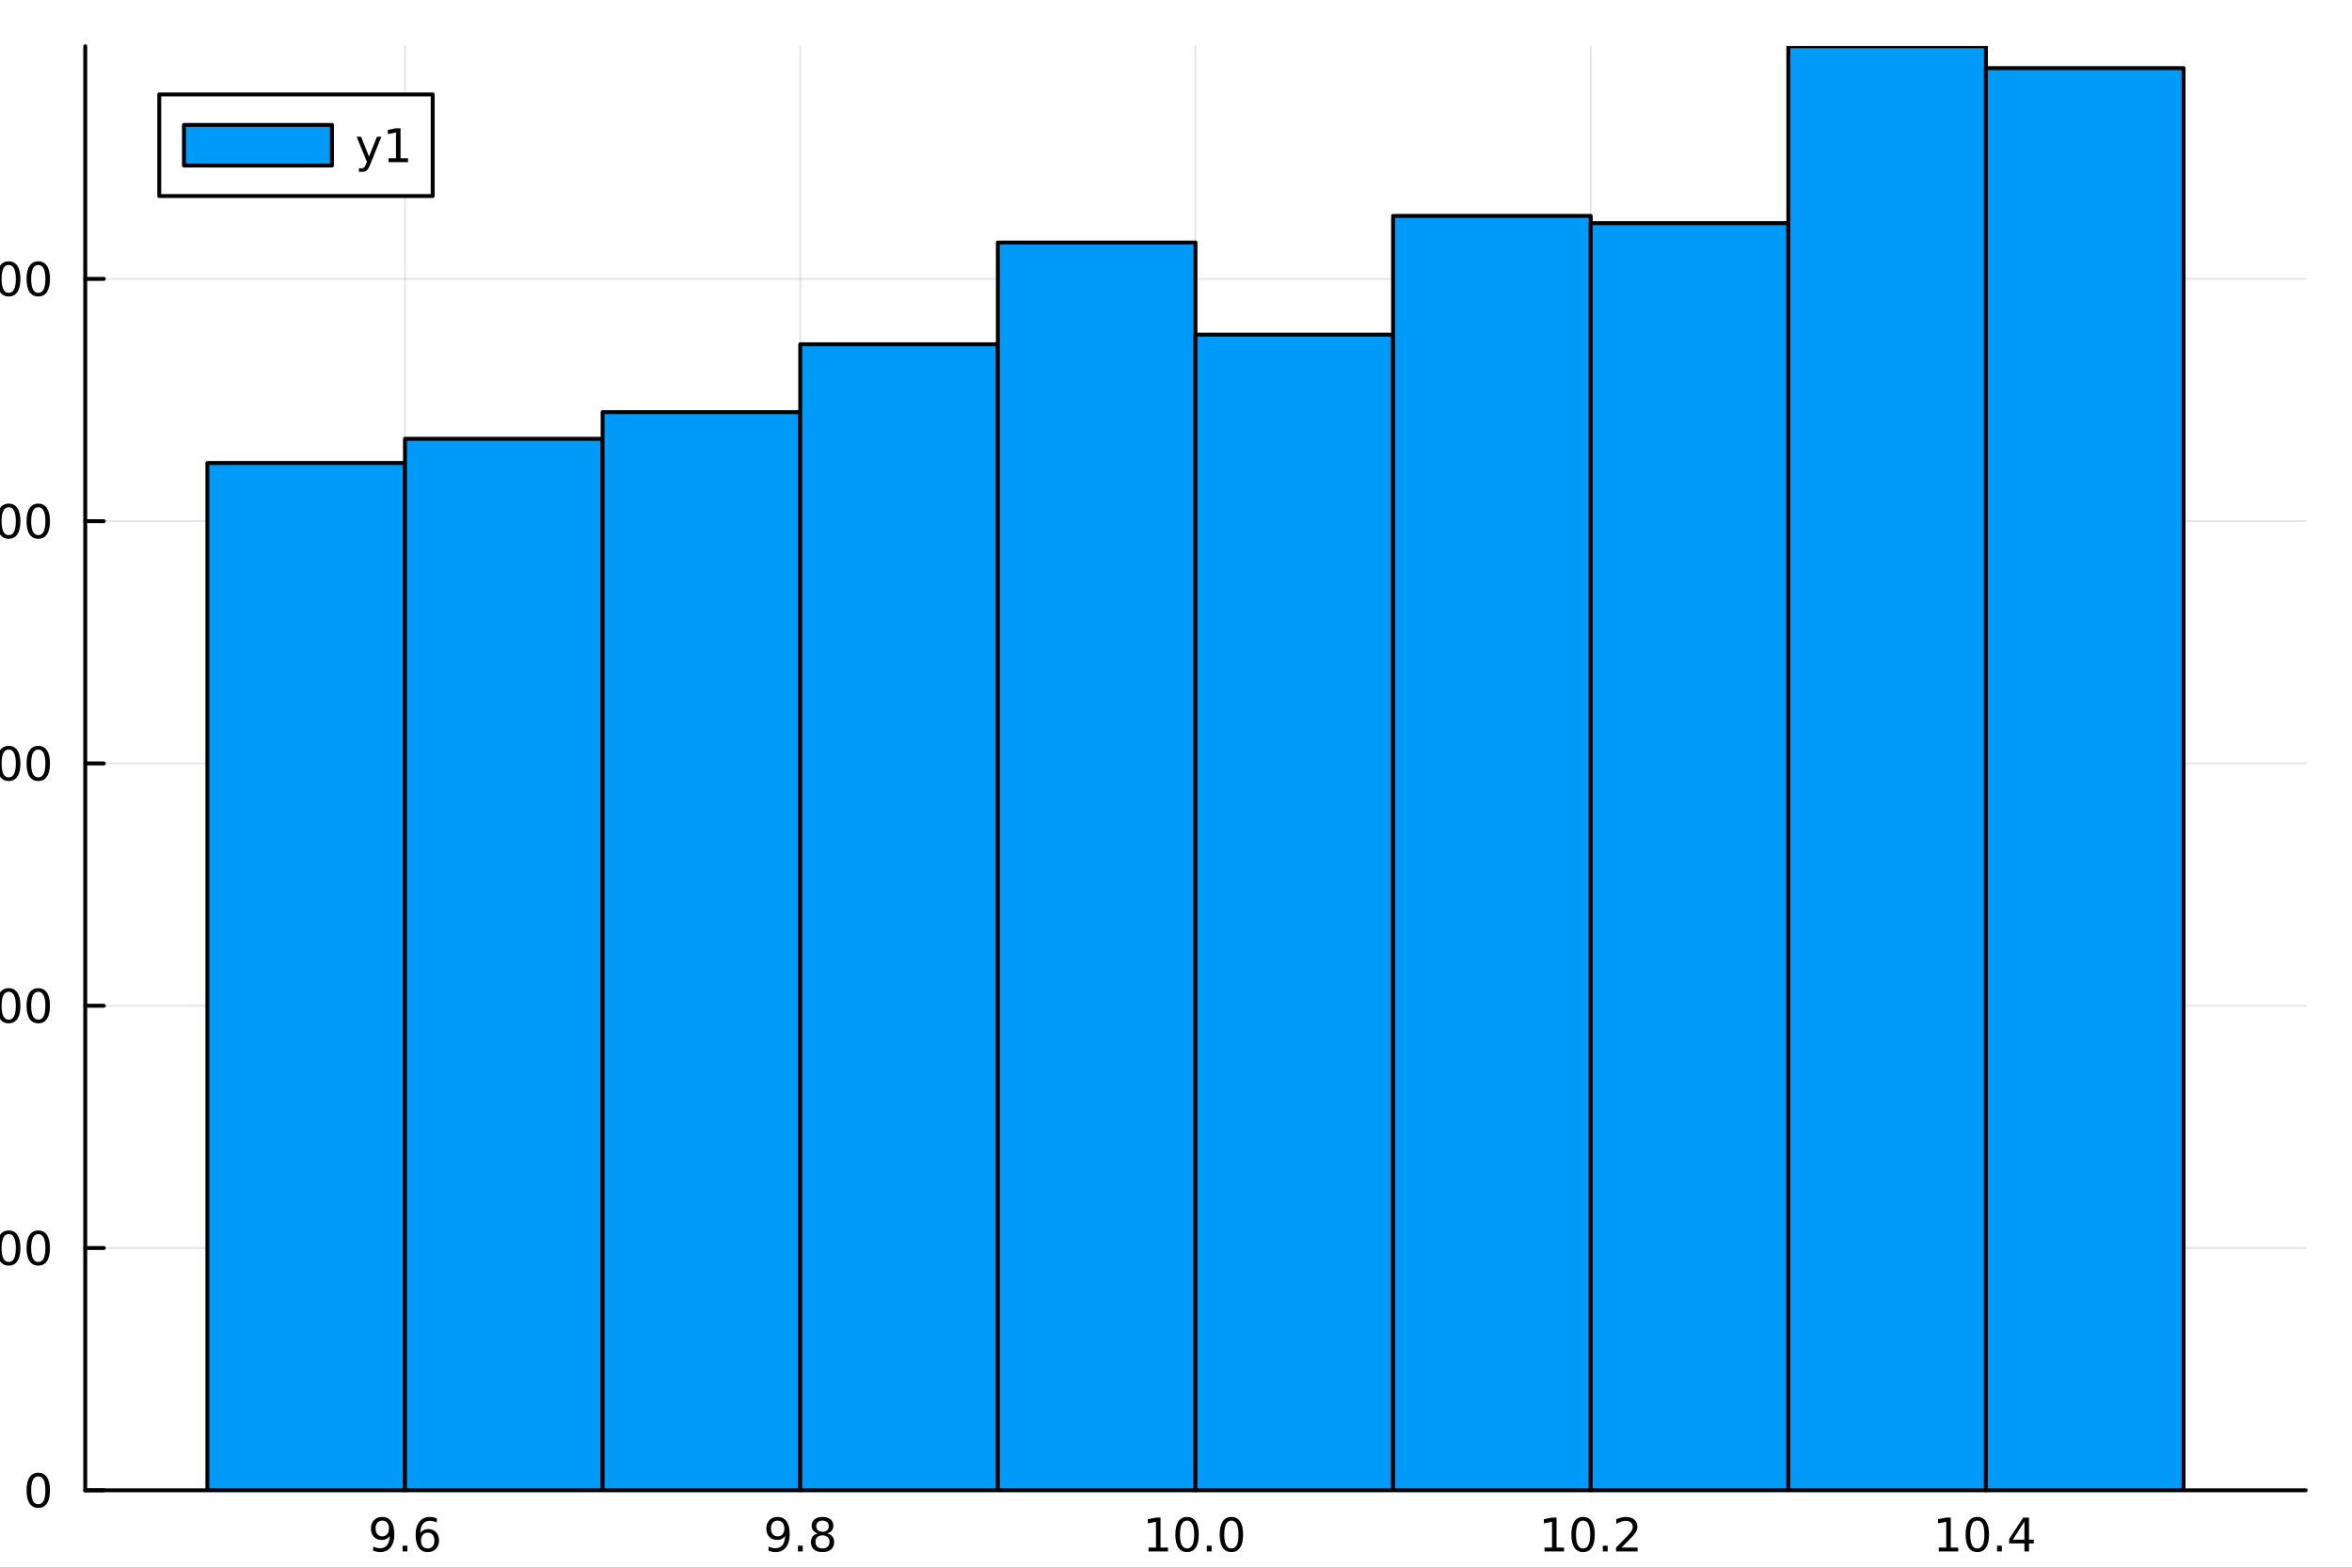 <?xml version="1.0" encoding="utf-8"?>
<svg xmlns="http://www.w3.org/2000/svg" xmlns:xlink="http://www.w3.org/1999/xlink" width="600" height="400" viewBox="0 0 2400 1600">
<rect x="0" y="0" width="2400" height="1600" fill="#333333" stroke="none"/>
<defs>
  <clipPath id="clip620">
    <rect x="0" y="0" width="2400" height="1600"/>
  </clipPath>
</defs>
<path clip-path="url(#clip620)" d="M0 1600 L2400 1600 L2400 0 L0 0  Z" fill="#ffffff" fill-rule="evenodd" fill-opacity="1"/>
<defs>
  <clipPath id="clip621">
    <rect x="480" y="0" width="1681" height="1600"/>
  </clipPath>
</defs>
<path clip-path="url(#clip620)" d="M86.992 1521.01 L2352.76 1521.01 L2352.76 47.244 L86.992 47.244  Z" fill="#ffffff" fill-rule="evenodd" fill-opacity="1"/>
<defs>
  <clipPath id="clip622">
    <rect x="86" y="47" width="2267" height="1475"/>
  </clipPath>
</defs>
<polyline clip-path="url(#clip622)" style="stroke:#000000; stroke-linecap:round; stroke-linejoin:round; stroke-width:2; stroke-opacity:0.1; fill:none" points="413.265,1521.01 413.265,47.244 "/>
<polyline clip-path="url(#clip622)" style="stroke:#000000; stroke-linecap:round; stroke-linejoin:round; stroke-width:2; stroke-opacity:0.1; fill:none" points="816.57,1521.01 816.57,47.244 "/>
<polyline clip-path="url(#clip622)" style="stroke:#000000; stroke-linecap:round; stroke-linejoin:round; stroke-width:2; stroke-opacity:0.1; fill:none" points="1219.87,1521.01 1219.87,47.244 "/>
<polyline clip-path="url(#clip622)" style="stroke:#000000; stroke-linecap:round; stroke-linejoin:round; stroke-width:2; stroke-opacity:0.1; fill:none" points="1623.18,1521.01 1623.18,47.244 "/>
<polyline clip-path="url(#clip622)" style="stroke:#000000; stroke-linecap:round; stroke-linejoin:round; stroke-width:2; stroke-opacity:0.1; fill:none" points="2026.48,1521.01 2026.48,47.244 "/>
<polyline clip-path="url(#clip620)" style="stroke:#000000; stroke-linecap:round; stroke-linejoin:round; stroke-width:4; stroke-opacity:1; fill:none" points="86.992,1521.01 2352.76,1521.01 "/>
<polyline clip-path="url(#clip620)" style="stroke:#000000; stroke-linecap:round; stroke-linejoin:round; stroke-width:4; stroke-opacity:1; fill:none" points="413.265,1521.01 413.265,1502.11 "/>
<polyline clip-path="url(#clip620)" style="stroke:#000000; stroke-linecap:round; stroke-linejoin:round; stroke-width:4; stroke-opacity:1; fill:none" points="816.57,1521.01 816.57,1502.11 "/>
<polyline clip-path="url(#clip620)" style="stroke:#000000; stroke-linecap:round; stroke-linejoin:round; stroke-width:4; stroke-opacity:1; fill:none" points="1219.87,1521.01 1219.87,1502.11 "/>
<polyline clip-path="url(#clip620)" style="stroke:#000000; stroke-linecap:round; stroke-linejoin:round; stroke-width:4; stroke-opacity:1; fill:none" points="1623.18,1521.01 1623.18,1502.11 "/>
<polyline clip-path="url(#clip620)" style="stroke:#000000; stroke-linecap:round; stroke-linejoin:round; stroke-width:4; stroke-opacity:1; fill:none" points="2026.48,1521.01 2026.48,1502.11 "/>
<path clip-path="url(#clip620)" d="M380.777 1582.69 L380.777 1578.43 Q382.536 1579.26 384.342 1579.7 Q386.147 1580.14 387.884 1580.14 Q392.513 1580.14 394.944 1577.04 Q397.397 1573.92 397.745 1567.57 Q396.402 1569.57 394.342 1570.63 Q392.282 1571.69 389.782 1571.69 Q384.597 1571.69 381.564 1568.57 Q378.555 1565.42 378.555 1559.98 Q378.555 1554.66 381.703 1551.44 Q384.851 1548.22 390.083 1548.22 Q396.078 1548.22 399.226 1552.83 Q402.397 1557.41 402.397 1566.16 Q402.397 1574.33 398.508 1579.22 Q394.643 1584.08 388.092 1584.08 Q386.333 1584.08 384.527 1583.73 Q382.722 1583.38 380.777 1582.69 M390.083 1568.04 Q393.231 1568.04 395.059 1565.88 Q396.911 1563.73 396.911 1559.98 Q396.911 1556.26 395.059 1554.1 Q393.231 1551.93 390.083 1551.93 Q386.934 1551.93 385.083 1554.1 Q383.254 1556.26 383.254 1559.98 Q383.254 1563.73 385.083 1565.88 Q386.934 1568.04 390.083 1568.04 Z" fill="#000000" fill-rule="nonzero" fill-opacity="1" /><path clip-path="url(#clip620)" d="M410.8 1577.53 L415.684 1577.53 L415.684 1583.41 L410.8 1583.41 L410.8 1577.53 Z" fill="#000000" fill-rule="nonzero" fill-opacity="1" /><path clip-path="url(#clip620)" d="M436.448 1564.26 Q433.3 1564.26 431.448 1566.42 Q429.619 1568.57 429.619 1572.32 Q429.619 1576.05 431.448 1578.22 Q433.3 1580.38 436.448 1580.38 Q439.596 1580.38 441.425 1578.22 Q443.277 1576.05 443.277 1572.32 Q443.277 1568.57 441.425 1566.42 Q439.596 1564.26 436.448 1564.26 M445.73 1549.61 L445.73 1553.87 Q443.971 1553.04 442.166 1552.6 Q440.383 1552.16 438.624 1552.16 Q433.994 1552.16 431.541 1555.28 Q429.11 1558.41 428.763 1564.73 Q430.129 1562.71 432.189 1561.65 Q434.249 1560.56 436.726 1560.56 Q441.934 1560.56 444.943 1563.73 Q447.976 1566.88 447.976 1572.32 Q447.976 1577.64 444.828 1580.86 Q441.68 1584.08 436.448 1584.08 Q430.453 1584.08 427.281 1579.5 Q424.11 1574.89 424.11 1566.16 Q424.11 1557.97 427.999 1553.11 Q431.888 1548.22 438.439 1548.22 Q440.198 1548.22 441.98 1548.57 Q443.786 1548.92 445.73 1549.61 Z" fill="#000000" fill-rule="nonzero" fill-opacity="1" /><path clip-path="url(#clip620)" d="M784.209 1582.69 L784.209 1578.43 Q785.968 1579.26 787.774 1579.7 Q789.579 1580.14 791.315 1580.14 Q795.945 1580.14 798.375 1577.04 Q800.829 1573.92 801.176 1567.57 Q799.834 1569.57 797.773 1570.63 Q795.713 1571.69 793.213 1571.69 Q788.028 1571.69 784.996 1568.57 Q781.987 1565.42 781.987 1559.98 Q781.987 1554.66 785.135 1551.44 Q788.283 1548.22 793.514 1548.22 Q799.51 1548.22 802.658 1552.83 Q805.829 1557.41 805.829 1566.16 Q805.829 1574.33 801.94 1579.22 Q798.074 1584.08 791.524 1584.08 Q789.764 1584.08 787.959 1583.73 Q786.153 1583.38 784.209 1582.69 M793.514 1568.04 Q796.662 1568.04 798.491 1565.88 Q800.343 1563.73 800.343 1559.98 Q800.343 1556.26 798.491 1554.1 Q796.662 1551.93 793.514 1551.93 Q790.366 1551.93 788.514 1554.1 Q786.686 1556.26 786.686 1559.98 Q786.686 1563.73 788.514 1565.88 Q790.366 1568.04 793.514 1568.04 Z" fill="#000000" fill-rule="nonzero" fill-opacity="1" /><path clip-path="url(#clip620)" d="M814.232 1577.53 L819.116 1577.53 L819.116 1583.41 L814.232 1583.41 L814.232 1577.53 Z" fill="#000000" fill-rule="nonzero" fill-opacity="1" /><path clip-path="url(#clip620)" d="M839.301 1567 Q835.968 1567 834.046 1568.78 Q832.148 1570.56 832.148 1573.69 Q832.148 1576.81 834.046 1578.59 Q835.968 1580.38 839.301 1580.38 Q842.634 1580.38 844.556 1578.59 Q846.477 1576.79 846.477 1573.69 Q846.477 1570.56 844.556 1568.78 Q842.657 1567 839.301 1567 M834.625 1565.01 Q831.616 1564.26 829.926 1562.2 Q828.259 1560.14 828.259 1557.18 Q828.259 1553.04 831.199 1550.63 Q834.162 1548.22 839.301 1548.22 Q844.463 1548.22 847.403 1550.63 Q850.343 1553.04 850.343 1557.18 Q850.343 1560.14 848.653 1562.2 Q846.986 1564.26 844 1565.01 Q847.38 1565.79 849.255 1568.08 Q851.153 1570.38 851.153 1573.69 Q851.153 1578.71 848.074 1581.39 Q845.019 1584.08 839.301 1584.08 Q833.583 1584.08 830.505 1581.39 Q827.449 1578.71 827.449 1573.69 Q827.449 1570.38 829.347 1568.08 Q831.246 1565.79 834.625 1565.01 M832.912 1557.62 Q832.912 1560.31 834.579 1561.81 Q836.269 1563.32 839.301 1563.32 Q842.31 1563.32 844 1561.81 Q845.713 1560.31 845.713 1557.62 Q845.713 1554.94 844 1553.43 Q842.31 1551.93 839.301 1551.93 Q836.269 1551.93 834.579 1553.43 Q832.912 1554.94 832.912 1557.62 Z" fill="#000000" fill-rule="nonzero" fill-opacity="1" /><path clip-path="url(#clip620)" d="M1171.95 1579.47 L1179.58 1579.47 L1179.58 1553.11 L1171.27 1554.77 L1171.27 1550.51 L1179.54 1548.85 L1184.21 1548.85 L1184.21 1579.47 L1191.85 1579.47 L1191.85 1583.41 L1171.95 1583.41 L1171.95 1579.47 Z" fill="#000000" fill-rule="nonzero" fill-opacity="1" /><path clip-path="url(#clip620)" d="M1211.3 1551.93 Q1207.69 1551.93 1205.86 1555.49 Q1204.05 1559.03 1204.05 1566.16 Q1204.05 1573.27 1205.86 1576.83 Q1207.69 1580.38 1211.3 1580.38 Q1214.93 1580.38 1216.74 1576.83 Q1218.57 1573.27 1218.57 1566.16 Q1218.57 1559.03 1216.74 1555.49 Q1214.93 1551.93 1211.3 1551.93 M1211.3 1548.22 Q1217.11 1548.22 1220.16 1552.83 Q1223.24 1557.41 1223.24 1566.16 Q1223.24 1574.89 1220.16 1579.5 Q1217.11 1584.08 1211.3 1584.08 Q1205.49 1584.08 1202.41 1579.5 Q1199.35 1574.89 1199.35 1566.16 Q1199.35 1557.41 1202.41 1552.83 Q1205.49 1548.22 1211.3 1548.22 Z" fill="#000000" fill-rule="nonzero" fill-opacity="1" /><path clip-path="url(#clip620)" d="M1231.46 1577.53 L1236.34 1577.53 L1236.34 1583.41 L1231.46 1583.41 L1231.46 1577.53 Z" fill="#000000" fill-rule="nonzero" fill-opacity="1" /><path clip-path="url(#clip620)" d="M1256.53 1551.93 Q1252.92 1551.93 1251.09 1555.49 Q1249.28 1559.03 1249.28 1566.16 Q1249.28 1573.27 1251.09 1576.83 Q1252.92 1580.38 1256.53 1580.38 Q1260.16 1580.38 1261.97 1576.83 Q1263.8 1573.27 1263.8 1566.16 Q1263.8 1559.03 1261.97 1555.49 Q1260.16 1551.93 1256.53 1551.93 M1256.53 1548.22 Q1262.34 1548.22 1265.39 1552.83 Q1268.47 1557.41 1268.47 1566.16 Q1268.47 1574.89 1265.39 1579.5 Q1262.34 1584.08 1256.53 1584.08 Q1250.72 1584.08 1247.64 1579.5 Q1244.58 1574.89 1244.58 1566.16 Q1244.58 1557.41 1247.64 1552.83 Q1250.72 1548.22 1256.53 1548.22 Z" fill="#000000" fill-rule="nonzero" fill-opacity="1" /><path clip-path="url(#clip620)" d="M1576.05 1579.47 L1583.69 1579.47 L1583.69 1553.11 L1575.38 1554.77 L1575.38 1550.51 L1583.64 1548.85 L1588.32 1548.85 L1588.32 1579.47 L1595.96 1579.47 L1595.96 1583.41 L1576.05 1583.41 L1576.05 1579.47 Z" fill="#000000" fill-rule="nonzero" fill-opacity="1" /><path clip-path="url(#clip620)" d="M1615.4 1551.93 Q1611.79 1551.93 1609.96 1555.49 Q1608.16 1559.03 1608.16 1566.16 Q1608.16 1573.27 1609.96 1576.83 Q1611.79 1580.38 1615.4 1580.38 Q1619.03 1580.38 1620.84 1576.83 Q1622.67 1573.27 1622.67 1566.16 Q1622.67 1559.03 1620.84 1555.49 Q1619.03 1551.93 1615.4 1551.93 M1615.4 1548.22 Q1621.21 1548.22 1624.27 1552.83 Q1627.34 1557.41 1627.34 1566.16 Q1627.34 1574.89 1624.27 1579.5 Q1621.21 1584.08 1615.4 1584.08 Q1609.59 1584.08 1606.51 1579.5 Q1603.46 1574.89 1603.46 1566.16 Q1603.46 1557.41 1606.51 1552.83 Q1609.59 1548.22 1615.4 1548.22 Z" fill="#000000" fill-rule="nonzero" fill-opacity="1" /><path clip-path="url(#clip620)" d="M1635.56 1577.53 L1640.45 1577.53 L1640.45 1583.41 L1635.56 1583.41 L1635.56 1577.53 Z" fill="#000000" fill-rule="nonzero" fill-opacity="1" /><path clip-path="url(#clip620)" d="M1654.66 1579.47 L1670.98 1579.47 L1670.98 1583.41 L1649.03 1583.41 L1649.03 1579.47 Q1651.7 1576.72 1656.28 1572.09 Q1660.89 1567.44 1662.07 1566.09 Q1664.31 1563.57 1665.19 1561.83 Q1666.09 1560.07 1666.09 1558.38 Q1666.09 1555.63 1664.15 1553.89 Q1662.23 1552.16 1659.13 1552.16 Q1656.93 1552.16 1654.47 1552.92 Q1652.04 1553.69 1649.27 1555.24 L1649.27 1550.51 Q1652.09 1549.38 1654.54 1548.8 Q1657 1548.22 1659.03 1548.22 Q1664.4 1548.22 1667.6 1550.91 Q1670.79 1553.59 1670.79 1558.08 Q1670.79 1560.21 1669.98 1562.13 Q1669.2 1564.03 1667.09 1566.63 Q1666.51 1567.3 1663.41 1570.51 Q1660.31 1573.71 1654.66 1579.47 Z" fill="#000000" fill-rule="nonzero" fill-opacity="1" /><path clip-path="url(#clip620)" d="M1978.31 1579.47 L1985.95 1579.47 L1985.95 1553.11 L1977.64 1554.77 L1977.64 1550.51 L1985.9 1548.85 L1990.58 1548.85 L1990.58 1579.47 L1998.22 1579.47 L1998.22 1583.41 L1978.31 1583.41 L1978.31 1579.47 Z" fill="#000000" fill-rule="nonzero" fill-opacity="1" /><path clip-path="url(#clip620)" d="M2017.66 1551.93 Q2014.05 1551.93 2012.22 1555.49 Q2010.42 1559.03 2010.42 1566.16 Q2010.42 1573.27 2012.22 1576.83 Q2014.05 1580.38 2017.66 1580.38 Q2021.3 1580.38 2023.1 1576.83 Q2024.93 1573.27 2024.93 1566.16 Q2024.93 1559.03 2023.1 1555.49 Q2021.3 1551.93 2017.66 1551.93 M2017.66 1548.22 Q2023.47 1548.22 2026.53 1552.83 Q2029.61 1557.41 2029.61 1566.16 Q2029.61 1574.89 2026.53 1579.5 Q2023.47 1584.08 2017.66 1584.08 Q2011.85 1584.08 2008.77 1579.5 Q2005.72 1574.89 2005.72 1566.16 Q2005.72 1557.41 2008.77 1552.83 Q2011.85 1548.22 2017.66 1548.22 Z" fill="#000000" fill-rule="nonzero" fill-opacity="1" /><path clip-path="url(#clip620)" d="M2037.83 1577.53 L2042.71 1577.53 L2042.71 1583.41 L2037.83 1583.41 L2037.83 1577.53 Z" fill="#000000" fill-rule="nonzero" fill-opacity="1" /><path clip-path="url(#clip620)" d="M2065.74 1552.92 L2053.94 1571.37 L2065.74 1571.37 L2065.74 1552.92 M2064.51 1548.85 L2070.39 1548.85 L2070.39 1571.37 L2075.33 1571.37 L2075.33 1575.26 L2070.39 1575.26 L2070.39 1583.41 L2065.74 1583.41 L2065.74 1575.26 L2050.14 1575.26 L2050.14 1570.75 L2064.51 1548.85 Z" fill="#000000" fill-rule="nonzero" fill-opacity="1" /><polyline clip-path="url(#clip622)" style="stroke:#000000; stroke-linecap:round; stroke-linejoin:round; stroke-width:2; stroke-opacity:0.1; fill:none" points="86.992,1521.01 2352.76,1521.01 "/>
<polyline clip-path="url(#clip622)" style="stroke:#000000; stroke-linecap:round; stroke-linejoin:round; stroke-width:2; stroke-opacity:0.1; fill:none" points="86.992,1273.73 2352.76,1273.73 "/>
<polyline clip-path="url(#clip622)" style="stroke:#000000; stroke-linecap:round; stroke-linejoin:round; stroke-width:2; stroke-opacity:0.1; fill:none" points="86.992,1026.46 2352.76,1026.46 "/>
<polyline clip-path="url(#clip622)" style="stroke:#000000; stroke-linecap:round; stroke-linejoin:round; stroke-width:2; stroke-opacity:0.1; fill:none" points="86.992,779.18 2352.76,779.18 "/>
<polyline clip-path="url(#clip622)" style="stroke:#000000; stroke-linecap:round; stroke-linejoin:round; stroke-width:2; stroke-opacity:0.1; fill:none" points="86.992,531.905 2352.76,531.905 "/>
<polyline clip-path="url(#clip622)" style="stroke:#000000; stroke-linecap:round; stroke-linejoin:round; stroke-width:2; stroke-opacity:0.1; fill:none" points="86.992,284.629 2352.76,284.629 "/>
<polyline clip-path="url(#clip620)" style="stroke:#000000; stroke-linecap:round; stroke-linejoin:round; stroke-width:4; stroke-opacity:1; fill:none" points="86.992,1521.01 86.992,47.244 "/>
<polyline clip-path="url(#clip620)" style="stroke:#000000; stroke-linecap:round; stroke-linejoin:round; stroke-width:4; stroke-opacity:1; fill:none" points="86.992,1521.01 105.89,1521.01 "/>
<polyline clip-path="url(#clip620)" style="stroke:#000000; stroke-linecap:round; stroke-linejoin:round; stroke-width:4; stroke-opacity:1; fill:none" points="86.992,1273.73 105.89,1273.73 "/>
<polyline clip-path="url(#clip620)" style="stroke:#000000; stroke-linecap:round; stroke-linejoin:round; stroke-width:4; stroke-opacity:1; fill:none" points="86.992,1026.46 105.89,1026.46 "/>
<polyline clip-path="url(#clip620)" style="stroke:#000000; stroke-linecap:round; stroke-linejoin:round; stroke-width:4; stroke-opacity:1; fill:none" points="86.992,779.18 105.89,779.18 "/>
<polyline clip-path="url(#clip620)" style="stroke:#000000; stroke-linecap:round; stroke-linejoin:round; stroke-width:4; stroke-opacity:1; fill:none" points="86.992,531.905 105.89,531.905 "/>
<polyline clip-path="url(#clip620)" style="stroke:#000000; stroke-linecap:round; stroke-linejoin:round; stroke-width:4; stroke-opacity:1; fill:none" points="86.992,284.629 105.89,284.629 "/>
<path clip-path="url(#clip620)" d="M39.048 1506.81 Q35.437 1506.81 33.608 1510.37 Q31.802 1513.91 31.802 1521.04 Q31.802 1528.15 33.608 1531.71 Q35.437 1535.26 39.048 1535.26 Q42.682 1535.26 44.487 1531.71 Q46.316 1528.15 46.316 1521.04 Q46.316 1513.91 44.487 1510.37 Q42.682 1506.81 39.048 1506.81 M39.048 1503.1 Q44.858 1503.1 47.913 1507.71 Q50.992 1512.29 50.992 1521.04 Q50.992 1529.77 47.913 1534.38 Q44.858 1538.96 39.048 1538.96 Q33.238 1538.96 30.159 1534.38 Q27.103 1529.77 27.103 1521.04 Q27.103 1512.29 30.159 1507.71 Q33.238 1503.1 39.048 1503.1 Z" fill="#000000" fill-rule="nonzero" fill-opacity="1" /><path clip-path="url(#clip620)" d="M-30.466 1287.08 L-22.827 1287.08 L-22.827 1260.71 L-31.137 1262.38 L-31.137 1258.12 L-22.873 1256.45 L-18.197 1256.45 L-18.197 1287.08 L-10.559 1287.08 L-10.559 1291.01 L-30.466 1291.01 L-30.466 1287.08 Z" fill="#000000" fill-rule="nonzero" fill-opacity="1" /><path clip-path="url(#clip620)" d="M8.886 1259.53 Q5.275 1259.53 3.446 1263.1 Q1.641 1266.64 1.641 1273.77 Q1.641 1280.87 3.446 1284.44 Q5.275 1287.98 8.886 1287.98 Q12.52 1287.98 14.326 1284.44 Q16.154 1280.87 16.154 1273.77 Q16.154 1266.64 14.326 1263.1 Q12.52 1259.53 8.886 1259.53 M8.886 1255.83 Q14.696 1255.83 17.752 1260.43 Q20.83 1265.02 20.83 1273.77 Q20.83 1282.49 17.752 1287.1 Q14.696 1291.68 8.886 1291.68 Q3.076 1291.68 -0.003 1287.1 Q-3.059 1282.49 -3.059 1273.77 Q-3.059 1265.02 -0.003 1260.43 Q3.076 1255.83 8.886 1255.83 Z" fill="#000000" fill-rule="nonzero" fill-opacity="1" /><path clip-path="url(#clip620)" d="M39.048 1259.53 Q35.437 1259.53 33.608 1263.1 Q31.802 1266.64 31.802 1273.77 Q31.802 1280.87 33.608 1284.44 Q35.437 1287.98 39.048 1287.98 Q42.682 1287.98 44.487 1284.44 Q46.316 1280.87 46.316 1273.77 Q46.316 1266.64 44.487 1263.1 Q42.682 1259.53 39.048 1259.53 M39.048 1255.83 Q44.858 1255.83 47.913 1260.43 Q50.992 1265.02 50.992 1273.77 Q50.992 1282.49 47.913 1287.1 Q44.858 1291.68 39.048 1291.68 Q33.238 1291.68 30.159 1287.1 Q27.103 1282.49 27.103 1273.77 Q27.103 1265.02 30.159 1260.43 Q33.238 1255.83 39.048 1255.83 Z" fill="#000000" fill-rule="nonzero" fill-opacity="1" /><path clip-path="url(#clip620)" d="M-27.248 1039.8 L-10.929 1039.8 L-10.929 1043.74 L-32.873 1043.74 L-32.873 1039.8 Q-30.211 1037.05 -25.628 1032.42 Q-21.021 1027.76 -19.841 1026.42 Q-17.596 1023.9 -16.716 1022.16 Q-15.813 1020.4 -15.813 1018.71 Q-15.813 1015.96 -17.758 1014.22 Q-19.679 1012.49 -22.781 1012.49 Q-24.98 1012.49 -27.433 1013.25 Q-29.864 1014.01 -32.642 1015.57 L-32.642 1010.84 Q-29.818 1009.71 -27.364 1009.13 Q-24.91 1008.55 -22.873 1008.55 Q-17.503 1008.55 -14.309 1011.24 Q-11.114 1013.92 -11.114 1018.41 Q-11.114 1020.54 -11.924 1022.46 Q-12.711 1024.36 -14.818 1026.95 Q-15.396 1027.63 -18.498 1030.84 Q-21.6 1034.04 -27.248 1039.8 Z" fill="#000000" fill-rule="nonzero" fill-opacity="1" /><path clip-path="url(#clip620)" d="M8.886 1012.25 Q5.275 1012.25 3.446 1015.82 Q1.641 1019.36 1.641 1026.49 Q1.641 1033.6 3.446 1037.16 Q5.275 1040.7 8.886 1040.7 Q12.52 1040.7 14.326 1037.16 Q16.154 1033.6 16.154 1026.49 Q16.154 1019.36 14.326 1015.82 Q12.52 1012.25 8.886 1012.25 M8.886 1008.55 Q14.696 1008.55 17.752 1013.16 Q20.83 1017.74 20.83 1026.49 Q20.83 1035.22 17.752 1039.82 Q14.696 1044.41 8.886 1044.41 Q3.076 1044.41 -0.003 1039.82 Q-3.059 1035.22 -3.059 1026.49 Q-3.059 1017.74 -0.003 1013.16 Q3.076 1008.55 8.886 1008.55 Z" fill="#000000" fill-rule="nonzero" fill-opacity="1" /><path clip-path="url(#clip620)" d="M39.048 1012.25 Q35.437 1012.25 33.608 1015.82 Q31.802 1019.36 31.802 1026.49 Q31.802 1033.6 33.608 1037.16 Q35.437 1040.7 39.048 1040.7 Q42.682 1040.7 44.487 1037.16 Q46.316 1033.6 46.316 1026.49 Q46.316 1019.36 44.487 1015.82 Q42.682 1012.25 39.048 1012.25 M39.048 1008.55 Q44.858 1008.55 47.913 1013.16 Q50.992 1017.74 50.992 1026.49 Q50.992 1035.22 47.913 1039.82 Q44.858 1044.41 39.048 1044.41 Q33.238 1044.41 30.159 1039.82 Q27.103 1035.22 27.103 1026.49 Q27.103 1017.74 30.159 1013.16 Q33.238 1008.55 39.048 1008.55 Z" fill="#000000" fill-rule="nonzero" fill-opacity="1" /><path clip-path="url(#clip620)" d="M-17.109 777.826 Q-13.753 778.544 -11.878 780.812 Q-9.98 783.081 -9.98 786.414 Q-9.98 791.53 -13.498 794.331 Q-17.017 797.132 -23.498 797.132 Q-25.674 797.132 -27.989 796.692 Q-30.281 796.275 -32.734 795.419 L-32.734 790.905 Q-30.79 792.039 -28.475 792.618 Q-26.16 793.197 -23.637 793.197 Q-19.239 793.197 -16.947 791.46 Q-14.633 789.724 -14.633 786.414 Q-14.633 783.359 -16.785 781.646 Q-18.915 779.91 -22.734 779.91 L-26.762 779.91 L-26.762 776.067 L-22.549 776.067 Q-19.1 776.067 -17.271 774.701 Q-15.443 773.312 -15.443 770.72 Q-15.443 768.058 -17.341 766.646 Q-19.216 765.211 -22.734 765.211 Q-24.656 765.211 -26.855 765.627 Q-29.054 766.044 -31.693 766.924 L-31.693 762.757 Q-29.031 762.016 -26.716 761.646 Q-24.378 761.275 -22.318 761.275 Q-16.994 761.275 -13.892 763.706 Q-10.79 766.113 -10.79 770.234 Q-10.79 773.104 -12.434 775.095 Q-14.077 777.062 -17.109 777.826 Z" fill="#000000" fill-rule="nonzero" fill-opacity="1" /><path clip-path="url(#clip620)" d="M8.886 764.979 Q5.275 764.979 3.446 768.544 Q1.641 772.086 1.641 779.215 Q1.641 786.322 3.446 789.886 Q5.275 793.428 8.886 793.428 Q12.52 793.428 14.326 789.886 Q16.154 786.322 16.154 779.215 Q16.154 772.086 14.326 768.544 Q12.52 764.979 8.886 764.979 M8.886 761.275 Q14.696 761.275 17.752 765.882 Q20.83 770.465 20.83 779.215 Q20.83 787.942 17.752 792.548 Q14.696 797.132 8.886 797.132 Q3.076 797.132 -0.003 792.548 Q-3.059 787.942 -3.059 779.215 Q-3.059 770.465 -0.003 765.882 Q3.076 761.275 8.886 761.275 Z" fill="#000000" fill-rule="nonzero" fill-opacity="1" /><path clip-path="url(#clip620)" d="M39.048 764.979 Q35.437 764.979 33.608 768.544 Q31.802 772.086 31.802 779.215 Q31.802 786.322 33.608 789.886 Q35.437 793.428 39.048 793.428 Q42.682 793.428 44.487 789.886 Q46.316 786.322 46.316 779.215 Q46.316 772.086 44.487 768.544 Q42.682 764.979 39.048 764.979 M39.048 761.275 Q44.858 761.275 47.913 765.882 Q50.992 770.465 50.992 779.215 Q50.992 787.942 47.913 792.548 Q44.858 797.132 39.048 797.132 Q33.238 797.132 30.159 792.548 Q27.103 787.942 27.103 779.215 Q27.103 770.465 30.159 765.882 Q33.238 761.275 39.048 761.275 Z" fill="#000000" fill-rule="nonzero" fill-opacity="1" /><path clip-path="url(#clip620)" d="M-18.429 518.699 L-30.234 537.148 L-18.429 537.148 L-18.429 518.699 M-19.656 514.625 L-13.776 514.625 L-13.776 537.148 L-8.846 537.148 L-8.846 541.037 L-13.776 541.037 L-13.776 549.185 L-18.429 549.185 L-18.429 541.037 L-34.031 541.037 L-34.031 536.523 L-19.656 514.625 Z" fill="#000000" fill-rule="nonzero" fill-opacity="1" /><path clip-path="url(#clip620)" d="M8.886 517.703 Q5.275 517.703 3.446 521.268 Q1.641 524.81 1.641 531.939 Q1.641 539.046 3.446 542.611 Q5.275 546.152 8.886 546.152 Q12.52 546.152 14.326 542.611 Q16.154 539.046 16.154 531.939 Q16.154 524.81 14.326 521.268 Q12.52 517.703 8.886 517.703 M8.886 514 Q14.696 514 17.752 518.606 Q20.83 523.189 20.83 531.939 Q20.83 540.666 17.752 545.273 Q14.696 549.856 8.886 549.856 Q3.076 549.856 -0.003 545.273 Q-3.059 540.666 -3.059 531.939 Q-3.059 523.189 -0.003 518.606 Q3.076 514 8.886 514 Z" fill="#000000" fill-rule="nonzero" fill-opacity="1" /><path clip-path="url(#clip620)" d="M39.048 517.703 Q35.437 517.703 33.608 521.268 Q31.802 524.81 31.802 531.939 Q31.802 539.046 33.608 542.611 Q35.437 546.152 39.048 546.152 Q42.682 546.152 44.487 542.611 Q46.316 539.046 46.316 531.939 Q46.316 524.81 44.487 521.268 Q42.682 517.703 39.048 517.703 M39.048 514 Q44.858 514 47.913 518.606 Q50.992 523.189 50.992 531.939 Q50.992 540.666 47.913 545.273 Q44.858 549.856 39.048 549.856 Q33.238 549.856 30.159 545.273 Q27.103 540.666 27.103 531.939 Q27.103 523.189 30.159 518.606 Q33.238 514 39.048 514 Z" fill="#000000" fill-rule="nonzero" fill-opacity="1" /><path clip-path="url(#clip620)" d="M-31.23 267.349 L-12.873 267.349 L-12.873 271.284 L-26.947 271.284 L-26.947 279.756 Q-25.929 279.409 -24.91 279.247 Q-23.892 279.062 -22.873 279.062 Q-17.086 279.062 -13.707 282.233 Q-10.327 285.404 -10.327 290.821 Q-10.327 296.4 -13.799 299.501 Q-17.271 302.58 -23.591 302.58 Q-25.767 302.58 -28.035 302.21 Q-30.281 301.839 -32.688 301.099 L-32.688 296.4 Q-30.605 297.534 -28.382 298.089 Q-26.16 298.645 -23.683 298.645 Q-19.679 298.645 -17.341 296.539 Q-15.003 294.432 -15.003 290.821 Q-15.003 287.21 -17.341 285.103 Q-19.679 282.997 -23.683 282.997 Q-25.558 282.997 -27.433 283.414 Q-29.285 283.83 -31.23 284.71 L-31.23 267.349 Z" fill="#000000" fill-rule="nonzero" fill-opacity="1" /><path clip-path="url(#clip620)" d="M8.886 270.428 Q5.275 270.428 3.446 273.992 Q1.641 277.534 1.641 284.664 Q1.641 291.77 3.446 295.335 Q5.275 298.876 8.886 298.876 Q12.52 298.876 14.326 295.335 Q16.154 291.77 16.154 284.664 Q16.154 277.534 14.326 273.992 Q12.52 270.428 8.886 270.428 M8.886 266.724 Q14.696 266.724 17.752 271.33 Q20.83 275.914 20.83 284.664 Q20.83 293.39 17.752 297.997 Q14.696 302.58 8.886 302.58 Q3.076 302.58 -0.003 297.997 Q-3.059 293.39 -3.059 284.664 Q-3.059 275.914 -0.003 271.33 Q3.076 266.724 8.886 266.724 Z" fill="#000000" fill-rule="nonzero" fill-opacity="1" /><path clip-path="url(#clip620)" d="M39.048 270.428 Q35.437 270.428 33.608 273.992 Q31.802 277.534 31.802 284.664 Q31.802 291.77 33.608 295.335 Q35.437 298.876 39.048 298.876 Q42.682 298.876 44.487 295.335 Q46.316 291.77 46.316 284.664 Q46.316 277.534 44.487 273.992 Q42.682 270.428 39.048 270.428 M39.048 266.724 Q44.858 266.724 47.913 271.33 Q50.992 275.914 50.992 284.664 Q50.992 293.39 47.913 297.997 Q44.858 302.58 39.048 302.58 Q33.238 302.58 30.159 297.997 Q27.103 293.39 27.103 284.664 Q27.103 275.914 30.159 271.33 Q33.238 266.724 39.048 266.724 Z" fill="#000000" fill-rule="nonzero" fill-opacity="1" /><path clip-path="url(#clip622)" d="M211.613 472.558 L211.613 1521.01 L413.265 1521.01 L413.265 472.558 L211.613 472.558 L211.613 472.558  Z" fill="#009af9" fill-rule="evenodd" fill-opacity="1"/>
<polyline clip-path="url(#clip622)" style="stroke:#000000; stroke-linecap:round; stroke-linejoin:round; stroke-width:4; stroke-opacity:1; fill:none" points="211.613,472.558 211.613,1521.01 413.265,1521.01 413.265,472.558 211.613,472.558 "/>
<path clip-path="url(#clip622)" d="M413.265 447.831 L413.265 1521.01 L614.918 1521.01 L614.918 447.831 L413.265 447.831 L413.265 447.831  Z" fill="#009af9" fill-rule="evenodd" fill-opacity="1"/>
<polyline clip-path="url(#clip622)" style="stroke:#000000; stroke-linecap:round; stroke-linejoin:round; stroke-width:4; stroke-opacity:1; fill:none" points="413.265,447.831 413.265,1521.01 614.918,1521.01 614.918,447.831 413.265,447.831 "/>
<path clip-path="url(#clip622)" d="M614.918 420.631 L614.918 1521.01 L816.57 1521.01 L816.57 420.631 L614.918 420.631 L614.918 420.631  Z" fill="#009af9" fill-rule="evenodd" fill-opacity="1"/>
<polyline clip-path="url(#clip622)" style="stroke:#000000; stroke-linecap:round; stroke-linejoin:round; stroke-width:4; stroke-opacity:1; fill:none" points="614.918,420.631 614.918,1521.01 816.57,1521.01 816.57,420.631 614.918,420.631 "/>
<path clip-path="url(#clip622)" d="M816.57 351.393 L816.57 1521.01 L1018.22 1521.01 L1018.22 351.393 L816.57 351.393 L816.57 351.393  Z" fill="#009af9" fill-rule="evenodd" fill-opacity="1"/>
<polyline clip-path="url(#clip622)" style="stroke:#000000; stroke-linecap:round; stroke-linejoin:round; stroke-width:4; stroke-opacity:1; fill:none" points="816.57,351.393 816.57,1521.01 1018.22,1521.01 1018.22,351.393 816.57,351.393 "/>
<path clip-path="url(#clip622)" d="M1018.22 247.537 L1018.22 1521.01 L1219.87 1521.01 L1219.87 247.537 L1018.22 247.537 L1018.22 247.537  Z" fill="#009af9" fill-rule="evenodd" fill-opacity="1"/>
<polyline clip-path="url(#clip622)" style="stroke:#000000; stroke-linecap:round; stroke-linejoin:round; stroke-width:4; stroke-opacity:1; fill:none" points="1018.22,247.537 1018.22,1521.01 1219.87,1521.01 1219.87,247.537 1018.22,247.537 "/>
<path clip-path="url(#clip622)" d="M1219.87 341.502 L1219.87 1521.01 L1421.53 1521.01 L1421.53 341.502 L1219.87 341.502 L1219.87 341.502  Z" fill="#009af9" fill-rule="evenodd" fill-opacity="1"/>
<polyline clip-path="url(#clip622)" style="stroke:#000000; stroke-linecap:round; stroke-linejoin:round; stroke-width:4; stroke-opacity:1; fill:none" points="1219.87,341.502 1219.87,1521.01 1421.53,1521.01 1421.53,341.502 1219.87,341.502 "/>
<path clip-path="url(#clip622)" d="M1421.53 220.337 L1421.53 1521.01 L1623.18 1521.01 L1623.18 220.337 L1421.53 220.337 L1421.53 220.337  Z" fill="#009af9" fill-rule="evenodd" fill-opacity="1"/>
<polyline clip-path="url(#clip622)" style="stroke:#000000; stroke-linecap:round; stroke-linejoin:round; stroke-width:4; stroke-opacity:1; fill:none" points="1421.53,220.337 1421.53,1521.01 1623.18,1521.01 1623.18,220.337 1421.53,220.337 "/>
<path clip-path="url(#clip622)" d="M1623.18 227.755 L1623.18 1521.01 L1824.83 1521.01 L1824.83 227.755 L1623.18 227.755 L1623.18 227.755  Z" fill="#009af9" fill-rule="evenodd" fill-opacity="1"/>
<polyline clip-path="url(#clip622)" style="stroke:#000000; stroke-linecap:round; stroke-linejoin:round; stroke-width:4; stroke-opacity:1; fill:none" points="1623.18,227.755 1623.18,1521.01 1824.83,1521.01 1824.83,227.755 1623.18,227.755 "/>
<path clip-path="url(#clip622)" d="M1824.83 47.244 L1824.83 1521.01 L2026.48 1521.01 L2026.48 47.244 L1824.83 47.244 L1824.83 47.244  Z" fill="#009af9" fill-rule="evenodd" fill-opacity="1"/>
<polyline clip-path="url(#clip622)" style="stroke:#000000; stroke-linecap:round; stroke-linejoin:round; stroke-width:4; stroke-opacity:1; fill:none" points="1824.83,47.244 1824.83,1521.01 2026.48,1521.01 2026.48,47.244 1824.83,47.244 "/>
<path clip-path="url(#clip622)" d="M2026.48 69.499 L2026.48 1521.01 L2228.13 1521.01 L2228.13 69.499 L2026.48 69.499 L2026.48 69.499  Z" fill="#009af9" fill-rule="evenodd" fill-opacity="1"/>
<polyline clip-path="url(#clip622)" style="stroke:#000000; stroke-linecap:round; stroke-linejoin:round; stroke-width:4; stroke-opacity:1; fill:none" points="2026.48,69.499 2026.48,1521.01 2228.13,1521.01 2228.13,69.499 2026.48,69.499 "/>
<circle clip-path="url(#clip622)" style="fill:#009af9; stroke:none; fill-opacity:0" cx="312.439" cy="472.558" r="2"/>
<circle clip-path="url(#clip622)" style="fill:#009af9; stroke:none; fill-opacity:0" cx="514.091" cy="447.831" r="2"/>
<circle clip-path="url(#clip622)" style="fill:#009af9; stroke:none; fill-opacity:0" cx="715.744" cy="420.631" r="2"/>
<circle clip-path="url(#clip622)" style="fill:#009af9; stroke:none; fill-opacity:0" cx="917.396" cy="351.393" r="2"/>
<circle clip-path="url(#clip622)" style="fill:#009af9; stroke:none; fill-opacity:0" cx="1119.05" cy="247.537" r="2"/>
<circle clip-path="url(#clip622)" style="fill:#009af9; stroke:none; fill-opacity:0" cx="1320.7" cy="341.502" r="2"/>
<circle clip-path="url(#clip622)" style="fill:#009af9; stroke:none; fill-opacity:0" cx="1522.35" cy="220.337" r="2"/>
<circle clip-path="url(#clip622)" style="fill:#009af9; stroke:none; fill-opacity:0" cx="1724" cy="227.755" r="2"/>
<circle clip-path="url(#clip622)" style="fill:#009af9; stroke:none; fill-opacity:0" cx="1925.66" cy="47.244" r="2"/>
<circle clip-path="url(#clip622)" style="fill:#009af9; stroke:none; fill-opacity:0" cx="2127.31" cy="69.499" r="2"/>
<path clip-path="url(#clip620)" d="M162.518 200.05 L441.524 200.05 L441.524 96.37 L162.518 96.37  Z" fill="#ffffff" fill-rule="evenodd" fill-opacity="1"/>
<polyline clip-path="url(#clip620)" style="stroke:#000000; stroke-linecap:round; stroke-linejoin:round; stroke-width:4; stroke-opacity:1; fill:none" points="162.518,200.05 441.524,200.05 441.524,96.37 162.518,96.37 162.518,200.05 "/>
<path clip-path="url(#clip620)" d="M187.693 168.946 L338.744 168.946 L338.744 127.474 L187.693 127.474 L187.693 168.946  Z" fill="#009af9" fill-rule="evenodd" fill-opacity="1"/>
<polyline clip-path="url(#clip620)" style="stroke:#000000; stroke-linecap:round; stroke-linejoin:round; stroke-width:4; stroke-opacity:1; fill:none" points="187.693,168.946 338.744,168.946 338.744,127.474 187.693,127.474 187.693,168.946 "/>
<path clip-path="url(#clip620)" d="M377.761 167.897 Q375.956 172.527 374.243 173.939 Q372.53 175.351 369.66 175.351 L366.257 175.351 L366.257 171.786 L368.757 171.786 Q370.516 171.786 371.488 170.952 Q372.46 170.119 373.641 167.017 L374.405 165.073 L363.919 139.564 L368.433 139.564 L376.534 159.841 L384.636 139.564 L389.15 139.564 L377.761 167.897 Z" fill="#000000" fill-rule="nonzero" fill-opacity="1" /><path clip-path="url(#clip620)" d="M396.442 161.554 L404.081 161.554 L404.081 135.189 L395.77 136.855 L395.77 132.596 L404.034 130.93 L408.71 130.93 L408.71 161.554 L416.349 161.554 L416.349 165.49 L396.442 165.49 L396.442 161.554 Z" fill="#000000" fill-rule="nonzero" fill-opacity="1" /></svg>
